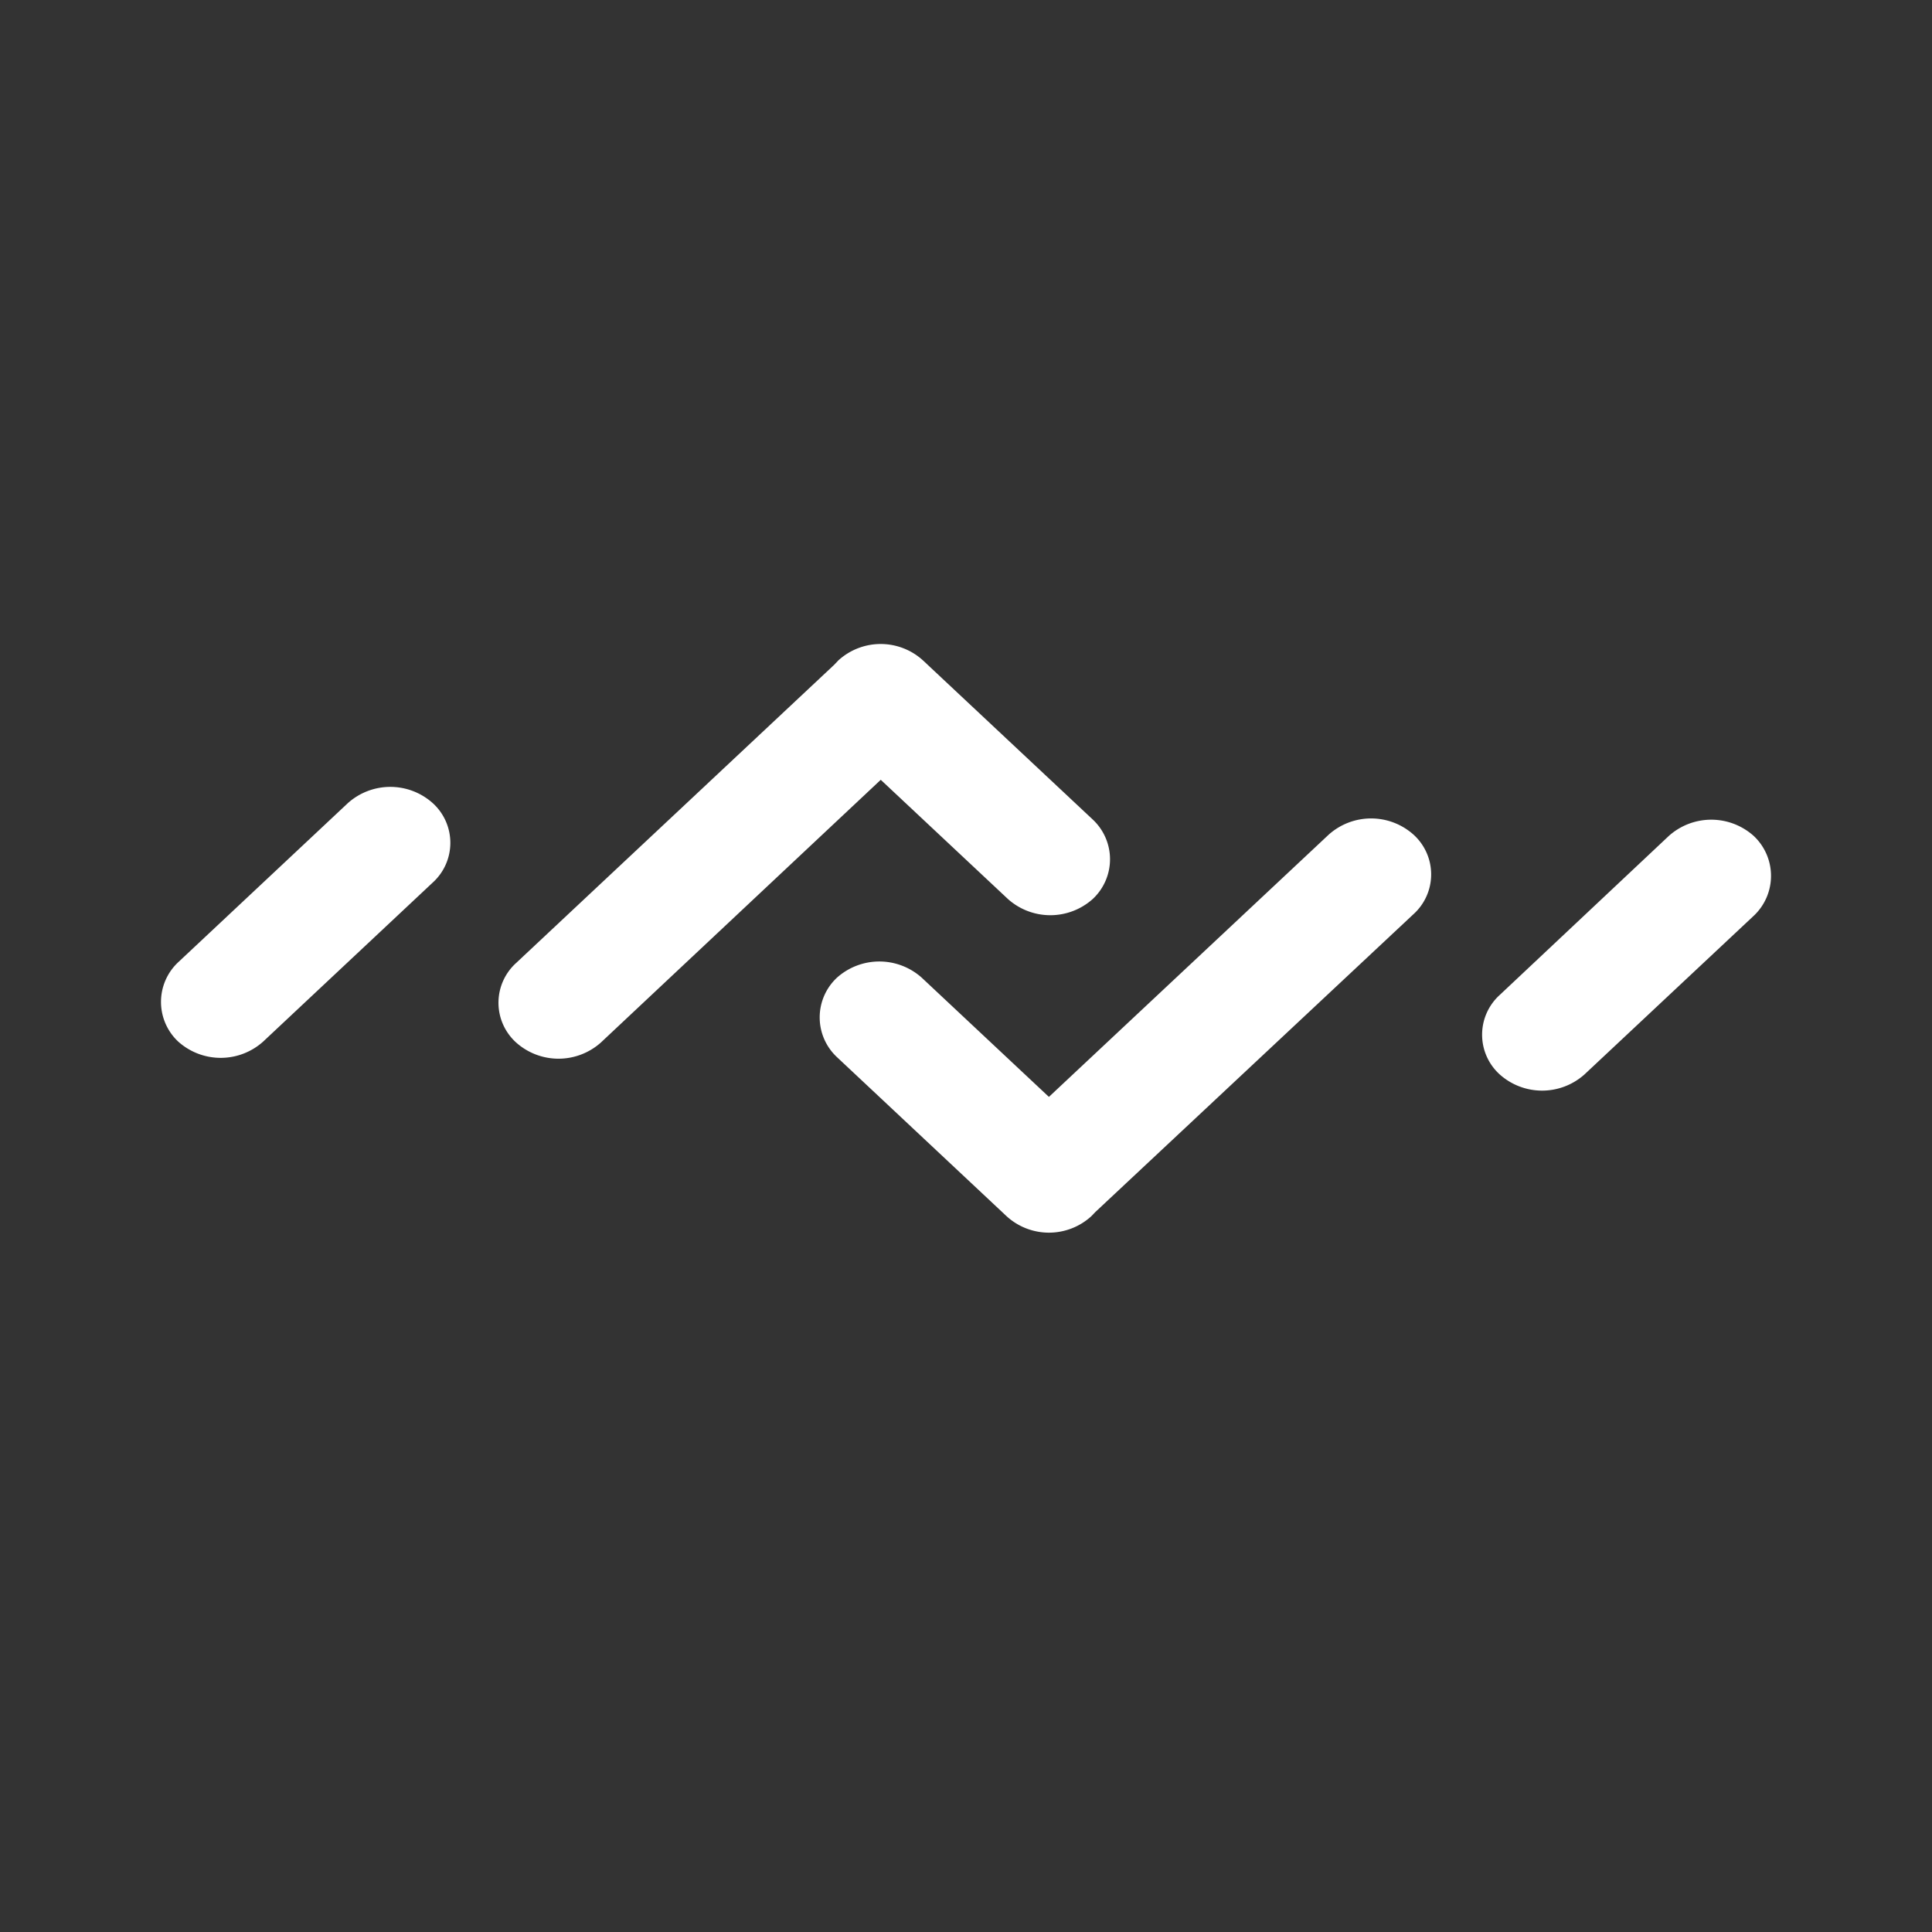 <svg xmlns="http://www.w3.org/2000/svg" width="24" height="24" fill="none" viewBox="0 0 24 24">
    <rect x="0" y="0" width="24" height="24" fill="#333333" stroke="none"/>
    <path fill="#fff" d="M13.574 10.18a.675.675 0 0 1 0 .988.79.79 0 0 1-1.053 0l-1.58-1.481-3.476 3.263a.79.79 0 0 1-1.054 0 .666.666 0 0 1 0-.987l3.952-3.705.05-.053a.78.78 0 0 1 1.054 0z"/>
    <path fill="#fff" d="M17.559 10.368a.666.666 0 0 1 0 .988l-3.952 3.7-.05.052a.78.78 0 0 1-1.053 0l-2.107-1.976a.675.675 0 0 1 0-.987.79.79 0 0 1 1.053 0l1.58 1.481 3.476-3.258a.79.79 0 0 1 1.053 0m4.226.016a.79.79 0 0 0-1.054 0L18.63 12.36a.666.666 0 0 0 0 .987.79.79 0 0 0 1.053 0l2.107-1.975a.68.68 0 0 0-.005-.988M3.268 12.94a.79.79 0 0 1-1.053 0 .675.675 0 0 1 0-.988l2.107-1.976a.79.79 0 0 1 1.053 0 .666.666 0 0 1 0 .988z"/>
</svg>
